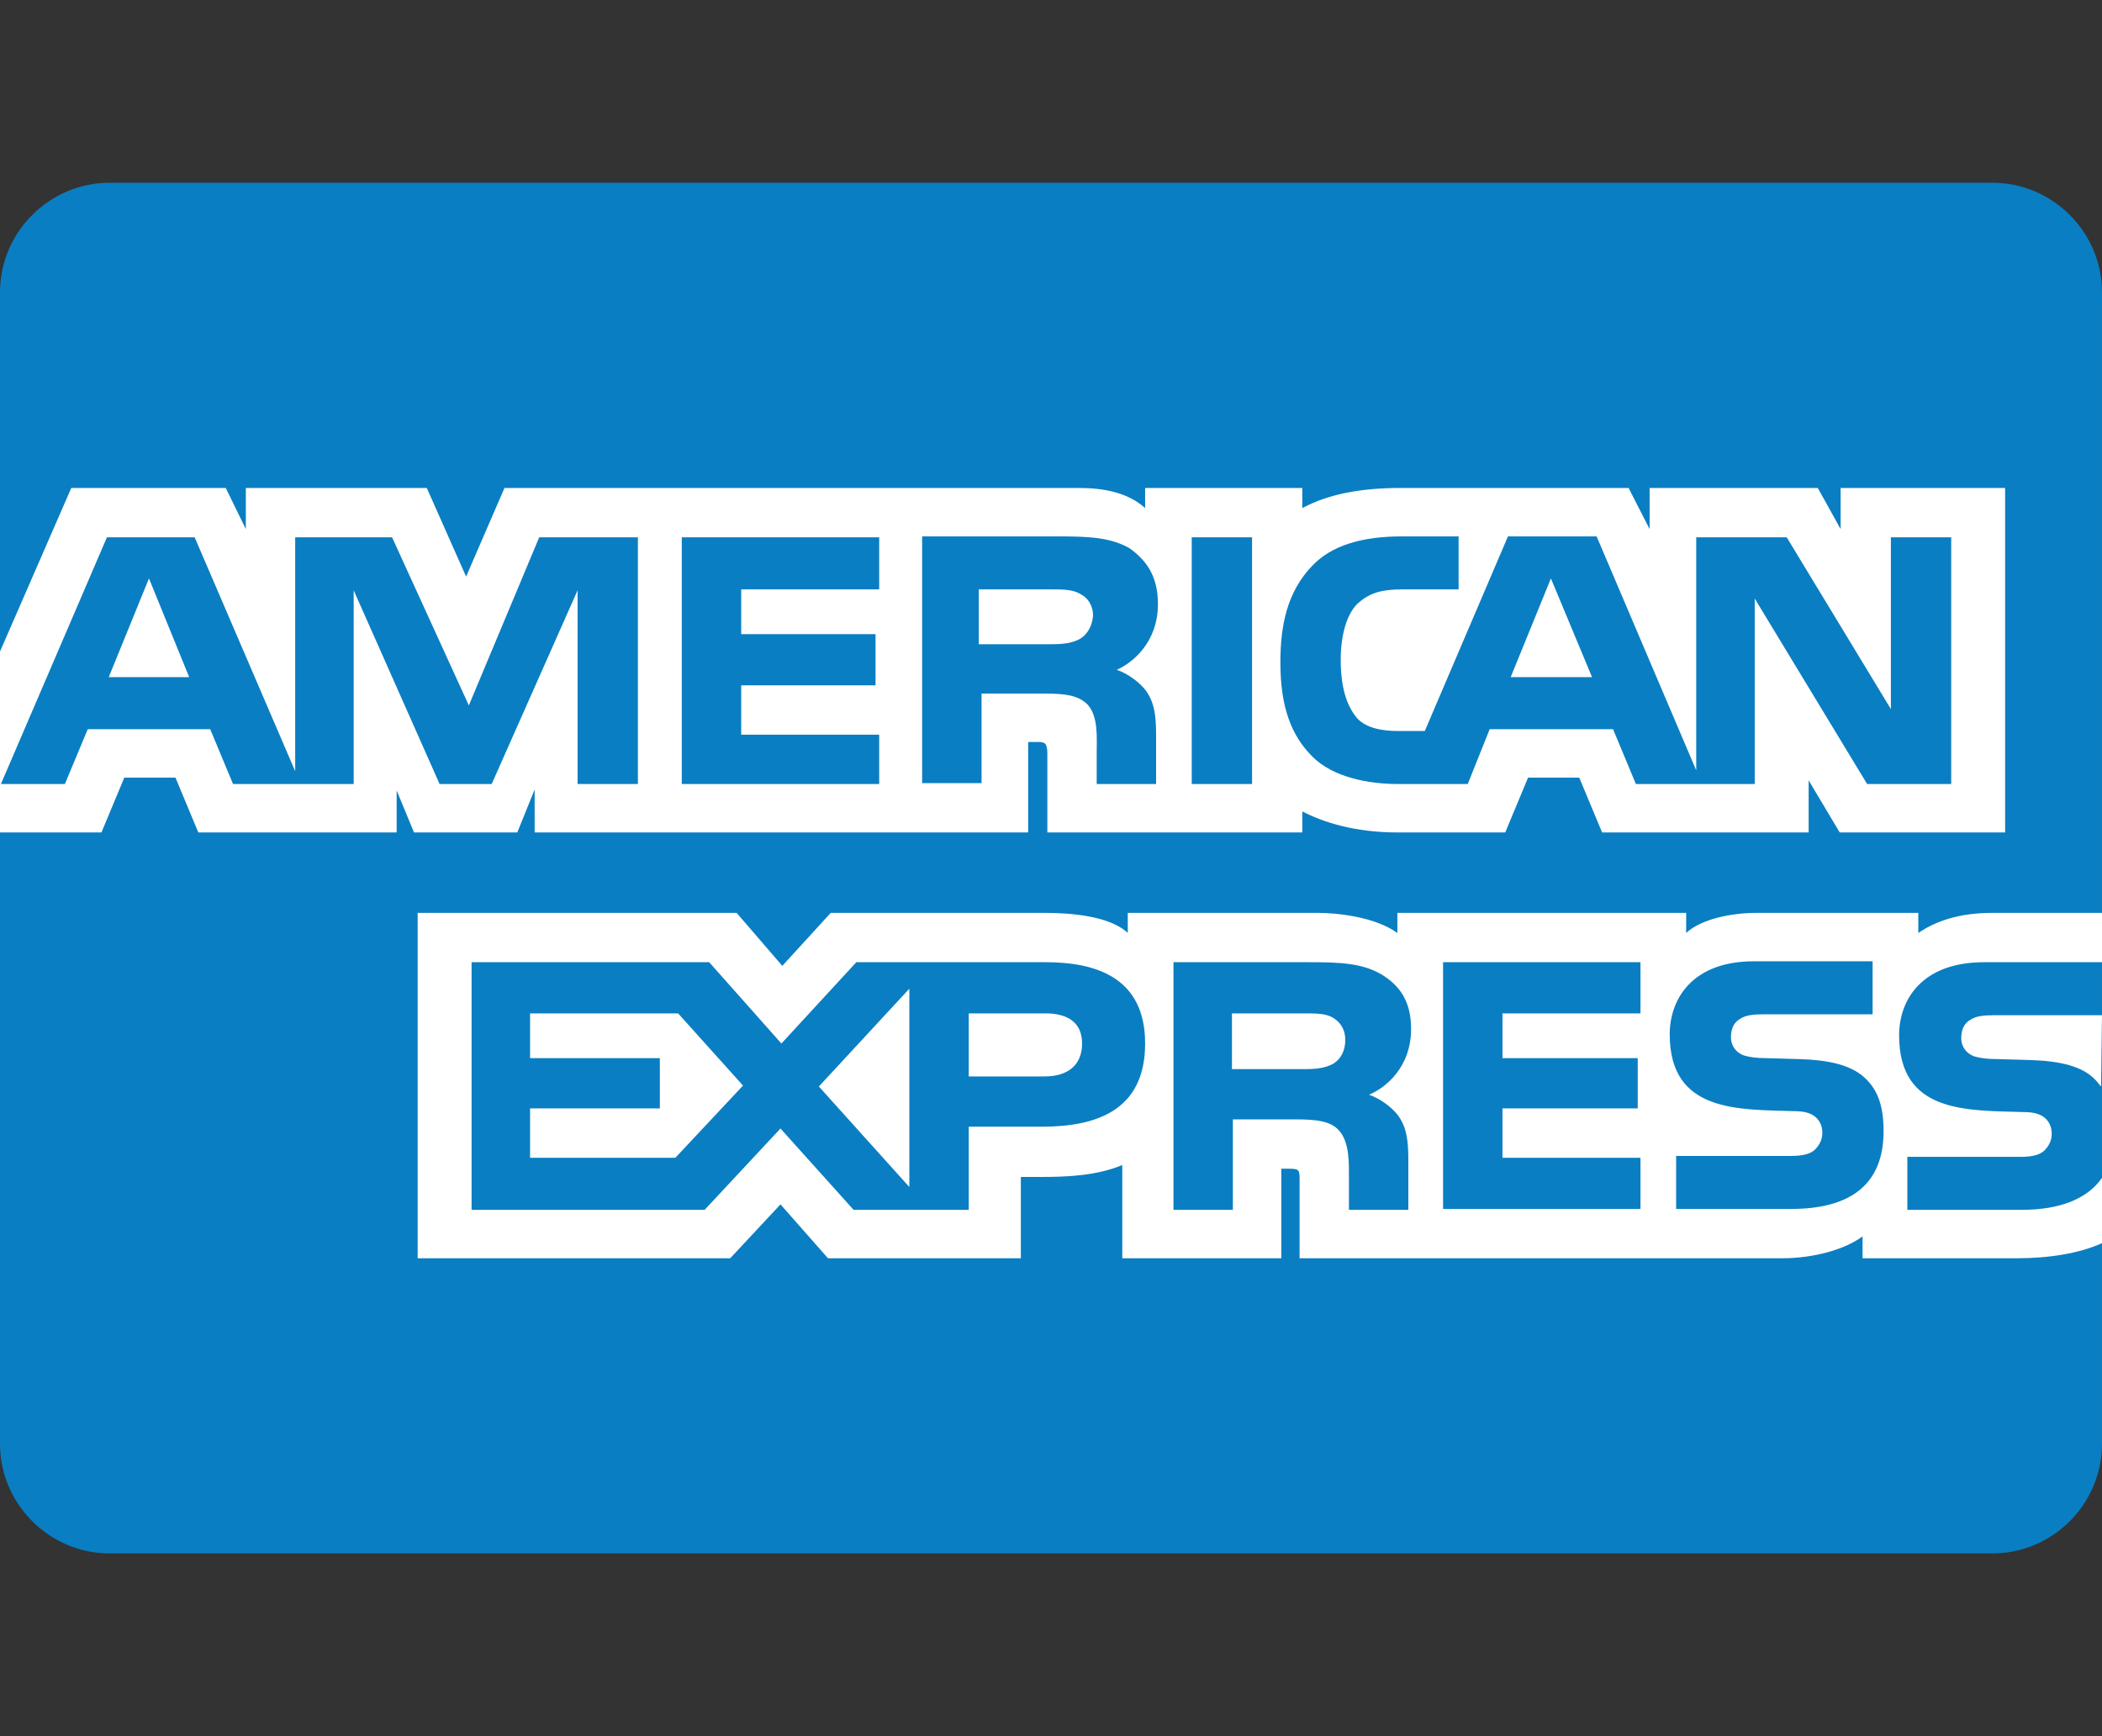<?xml version="1.0" encoding="utf-8"?>
<!-- Generator: Adobe Illustrator 22.1.0, SVG Export Plug-In . SVG Version: 6.00 Build 0)  -->
<svg version="1.1" id="Layer_1" xmlns="http://www.w3.org/2000/svg" xmlns:xlink="http://www.w3.org/1999/xlink" x="0px" y="0px"
	 width="230px" height="190px" viewBox="0 0 230 190" style="enable-background:new 0 0 230 190;" xml:space="preserve">
<rect x="0" y="0" width="230" height="190" fill="#333333" stroke="none"/>
<style type="text/css">
	.st0{fill:#0A7EC2;}
	.st1{fill:#FFFFFF;}
</style>
<title>Asset 6</title>
<path class="st0" d="M12,20h206c6.6,0,12,5.4,12,12v126c0,6.6-5.4,12-12,12H12c-6.6,0-12-5.4-12-12V32C0,25.4,5.4,20,12,20z"/>
<g>
	<path class="st1" d="M0,91.1h11.1l2.5-6h5.6l2.5,6h21.7v-4.6l1.9,4.6h11.3l1.9-4.7v4.7h54v-9.9h1.1c0.7,0,1,0.1,1,1.3v8.6h27.9
		v-2.3c2.3,1.2,5.8,2.3,10.4,2.3h11.8l2.5-6h5.6l2.5,6h22.6v-5.7l3.4,5.7h18.1V53.4h-18v4.5l-2.5-4.5h-18.4v4.5l-2.3-4.5h-24.9
		c-4.2,0-7.8,0.6-10.8,2.2v-2.2h-17.2v2.2c-1.9-1.7-4.5-2.2-7.3-2.2H55.2L51,63.1l-4.3-9.7H26.9v4.5l-2.2-4.5H7.8L0,71.3V91.1z
		 M213.5,85.8h-9.2L192,65.5v20.3h-13l-2.5-6H163l-2.4,6H153c-3.2,0-7.1-0.7-9.4-3c-2.3-2.3-3.5-5.4-3.5-10.3c0-4,0.7-7.7,3.5-10.6
		c2.1-2.2,5.4-3.2,9.8-3.2h6.2v5.8h-6.1c-2.4,0-3.7,0.4-5,1.6c-1.1,1.1-1.8,3.3-1.8,6.1c0,2.9,0.6,5,1.8,6.4c1,1.1,2.8,1.4,4.5,1.4
		h2.9l9.1-21.3h9.7l10.9,25.6V58.8h9.9l11.4,18.8V58.8h6.6L213.5,85.8L213.5,85.8z M137,85.8h-6.6v-27h6.6V85.8z M126.7,66.1
		c0,4.3-2.9,6.5-4.5,7.2c1.4,0.5,2.6,1.5,3.2,2.3c0.9,1.3,1.1,2.6,1.1,4.9v5.3H120v-3.4c0-1.6,0.2-4-1-5.3c-1-1-2.4-1.2-4.7-1.2
		h-6.9v9.8h-6.5v-27h14.9c3.3,0,5.7,0.1,7.8,1.3C125.4,61.3,126.7,63,126.7,66.1z M96.2,85.8H74.6v-27h21.6v5.7H81.1v4.9h14.7V75
		H81.1v5.4h15.1V85.8z M69.8,85.8h-6.6V64.6l-9.4,21.2h-5.7l-9.4-21.2v21.2H25.5l-2.5-6H9.6l-2.5,6h-7l11.6-27h9.6l11,25.6V58.8
		h10.6l8.4,18.4L59,58.8h10.8V85.8z M174.2,74.1l-4.5-10.8l-4.4,10.8H174.2z M118.2,69.9c-0.9,0.5-1.9,0.6-3.2,0.6h-7.9v-6h8
		c1.1,0,2.3,0,3.1,0.5c0.8,0.4,1.4,1.2,1.4,2.4C119.5,68.5,119,69.4,118.2,69.9z M20.7,74.1l-4.4-10.8l-4.4,10.8H20.7z"/>
	<path class="st1" d="M125.3,114.2c0,7.5-5.6,9.1-11.3,9.1h-8v9.1H93.4l-8-8.9l-8.3,8.9H51.6v-27.1h26l7.9,8.9l8.2-8.9h20.7
		C119.5,105.3,125.3,106.7,125.3,114.2z M73.9,126.7H58v-5.4h14.2v-5.5H58v-4.9h16.2l7.1,7.9L73.9,126.7z M99.5,129.9l-9.9-11
		l9.9-10.7V129.9z M114.3,117.8H106v-6.9h8.4c2.3,0,4,0.9,4,3.3C118.4,116.6,116.8,117.8,114.3,117.8z M157.9,105.3h21.6v5.6h-15.1
		v4.9h14.8v5.5h-14.8v5.4h15.1v5.6h-21.6V105.3z M149.8,119.8c1.4,0.5,2.6,1.5,3.2,2.3c0.9,1.3,1.1,2.6,1.1,4.9v5.4h-6.5V129
		c0-1.6,0.1-4-1.1-5.3c-0.9-1-2.4-1.2-4.7-1.2h-6.9v9.9h-6.5v-27.1h14.9c3.3,0,5.7,0.1,7.8,1.3c2,1.2,3.3,2.9,3.3,6
		C154.4,116.9,151.5,119.1,149.8,119.8z M145.9,116.4c-0.9,0.5-1.9,0.6-3.2,0.6h-7.9v-6.1h8c1.2,0,2.3,0,3.1,0.5s1.3,1.3,1.3,2.4
		C147.2,115,146.7,115.9,145.9,116.4z M204.2,118.1c1.3,1.3,1.9,3,1.9,5.7c0,5.8-3.6,8.5-10.1,8.5h-12.6v-5.8H196
		c1.2,0,2.1-0.2,2.6-0.7c0.4-0.4,0.8-1,0.8-1.8s-0.3-1.4-0.8-1.8s-1.2-0.6-2.3-0.6c-6-0.2-13.6,0.2-13.6-8.4c0-3.9,2.5-8,9.2-8h13
		v5.8H193c-1.2,0-2,0.1-2.6,0.5c-0.7,0.4-1,1.1-1,2c0,1,0.6,1.7,1.4,2c0.7,0.2,1.4,0.3,2.5,0.3l3.5,0.1
		C200.3,116,202.7,116.6,204.2,118.1z M230,128.9c-1.6,2.3-4.6,3.5-8.8,3.5h-12.5v-5.8h12.4c1.2,0,2.1-0.2,2.6-0.7
		c0.4-0.4,0.8-1,0.8-1.8s-0.3-1.4-0.8-1.8s-1.2-0.6-2.3-0.6c-6.1-0.2-13.6,0.2-13.6-8.4c0-3.9,2.5-8,9.3-8H230v-5.4h-12
		c-3.6,0-6.2,0.9-8.1,2.2v-2.2h-17.7c-2.8,0-6.1,0.7-7.7,2.2v-2.2h-31.6v2.2c-2.5-1.8-6.7-2.2-8.7-2.2h-20.8v2.2
		c-2-1.9-6.4-2.2-9.1-2.2H90.9l-5.3,5.8l-5-5.8H45.7v37.8h34.2l5.5-5.9l5.2,5.9h21.1v-8.9h2.1c2.8,0,6.1-0.1,9-1.3v10.2h17.4v-9.8
		h0.8c1.1,0,1.2,0.1,1.2,1.1v8.7H195c3.3,0,6.8-0.9,8.8-2.4v2.4h16.8c3.5,0,6.9-0.5,9.5-1.7v-7.1H230L230,128.9z M230,111.1h-11.8
		c-1.2,0-2,0.1-2.6,0.5c-0.7,0.4-1,1.1-1,2c0,1,0.6,1.7,1.4,2c0.7,0.2,1.4,0.3,2.5,0.3l3.5,0.1c3.5,0.1,5.9,0.7,7.3,2.2
		c0.2,0.2,0.4,0.5,0.6,0.7L230,111.1C229.9,111.1,230,111.1,230,111.1z"/>
</g>
</svg>
